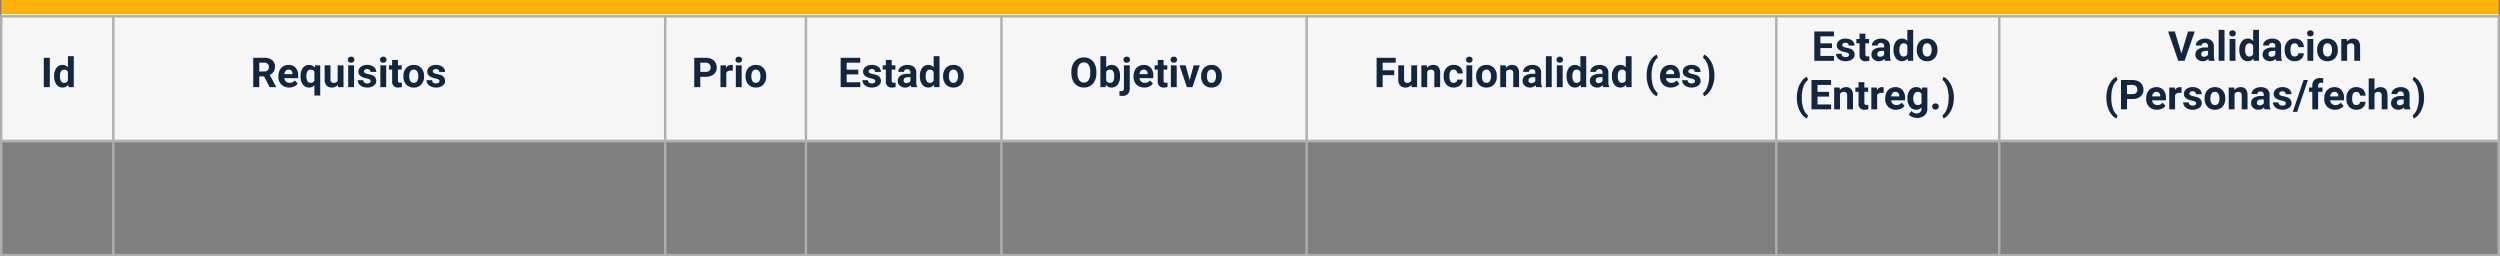 <svg xmlns="http://www.w3.org/2000/svg" width="1030" height="105.599" viewBox="0 0 1030 105.599">
  <rect x="0" y="0" width="1030" height="105.599" fill="#808080" stroke="none"/>
  <g id="Grupo_135025" data-name="Grupo 135025" transform="translate(-285 -2363)">
    <path id="Trazado_198225" data-name="Trazado 198225" d="M0,0H1028.87V51.952H0Z" transform="translate(285.564 2368.647)" fill="#f6f6f6"/>
    <g id="Trazado_198226" data-name="Trazado 198226" transform="translate(285 2369.213)" fill="none">
      <path d="M0,0H1030V99.386H0Z" stroke="none"/>
      <path d="M 1 1 L 1 98.386 L 1029 98.386 L 1029 1 L 1 1 M -0 -2.288818359375e-05 L 1030 -2.288818359375e-05 L 1030 99.386 L -0 99.386 L -0 -2.288818359375e-05 Z" stroke="none" fill="#afafaf"/>
    </g>
    <path id="Trazado_198227" data-name="Trazado 198227" d="M0,0H1030" transform="translate(285 2421.164)" fill="none" stroke="#afafaf" stroke-width="1"/>
    <path id="Trazado_198228" data-name="Trazado 198228" d="M0,0V99.386" transform="translate(1108.699 2369.213)" fill="none" stroke="#afafaf" stroke-width="1"/>
    <path id="Trazado_198229" data-name="Trazado 198229" d="M0,0V99.386" transform="translate(1016.842 2369.213)" fill="none" stroke="#afafaf" stroke-width="1"/>
    <path id="Trazado_198230" data-name="Trazado 198230" d="M0,0V99.386" transform="translate(823.341 2369.213)" fill="none" stroke="#afafaf" stroke-width="1"/>
    <path id="Trazado_198231" data-name="Trazado 198231" d="M0,0V99.386" transform="translate(697.603 2369.213)" fill="none" stroke="#afafaf" stroke-width="1"/>
    <path id="Trazado_198232" data-name="Trazado 198232" d="M0,0V99.386" transform="translate(617.039 2369.213)" fill="none" stroke="#afafaf" stroke-width="1"/>
    <path id="Trazado_198233" data-name="Trazado 198233" d="M0,0V99.386" transform="translate(559.064 2369.213)" fill="none" stroke="#afafaf" stroke-width="1"/>
    <path id="Trazado_198234" data-name="Trazado 198234" d="M0,0V99.386" transform="translate(331.682 2369.213)" fill="none" stroke="#afafaf" stroke-width="1"/>
    <path id="Trazado_198235" data-name="Trazado 198235" d="M3.727,0H1.237V-12.086h2.49ZM5.5-4.557A5.413,5.413,0,0,1,6.446-7.9,3.057,3.057,0,0,1,9.023-9.147a2.751,2.751,0,0,1,2.167.979V-12.75H13.6V0H11.43l-.116-.955A2.823,2.823,0,0,1,9.006.166,3.049,3.049,0,0,1,6.462-1.083,5.587,5.587,0,0,1,5.5-4.557Zm2.4.179a3.546,3.546,0,0,0,.44,1.937,1.433,1.433,0,0,0,1.278.673,1.605,1.605,0,0,0,1.569-.939v-3.55A1.582,1.582,0,0,0,9.637-7.2Q7.9-7.2,7.9-4.379Z" transform="translate(301.798 2398.894)" fill="#12263f"/>
    <path id="Trazado_198236" data-name="Trazado 198236" d="M-34.826-4.424H-36.81V0H-39.3V-12.086h4.491a5.076,5.076,0,0,1,3.3.955,3.3,3.3,0,0,1,1.162,2.7,3.718,3.718,0,0,1-.535,2.063A3.651,3.651,0,0,1-32.5-5.055l2.615,4.939V0H-32.56ZM-36.81-6.441H-34.8a2.057,2.057,0,0,0,1.453-.477,1.706,1.706,0,0,0,.515-1.316,1.826,1.826,0,0,0-.486-1.345,2.018,2.018,0,0,0-1.49-.49h-2ZM-24.475.166a4.409,4.409,0,0,1-3.217-1.212,4.308,4.308,0,0,1-1.241-3.229v-.232a5.426,5.426,0,0,1,.523-2.42,3.838,3.838,0,0,1,1.482-1.644,4.159,4.159,0,0,1,2.187-.577,3.727,3.727,0,0,1,2.9,1.162,4.722,4.722,0,0,1,1.058,3.3v.979H-26.5A2.229,2.229,0,0,0-25.8-2.3a2.12,2.12,0,0,0,1.482.531,2.589,2.589,0,0,0,2.167-1l1.179,1.32A3.6,3.6,0,0,1-22.433-.261,4.793,4.793,0,0,1-24.475.166Zm-.274-7.379a1.5,1.5,0,0,0-1.158.484,2.5,2.5,0,0,0-.569,1.384h3.337v-.192a1.786,1.786,0,0,0-.432-1.238A1.547,1.547,0,0,0-24.749-7.213Zm4.956,2.64a5.369,5.369,0,0,1,.942-3.345,3.08,3.08,0,0,1,2.586-1.229,2.758,2.758,0,0,1,2.3,1.1l.158-.938H-11.7V3.453h-2.407V-.772a2.765,2.765,0,0,1-2.175.938,3.057,3.057,0,0,1-2.557-1.245A5.632,5.632,0,0,1-19.793-4.574Zm2.4.17a3.522,3.522,0,0,0,.452,1.962,1.448,1.448,0,0,0,1.274.673,1.613,1.613,0,0,0,1.561-.881V-6.365a1.6,1.6,0,0,0-1.544-.848,1.466,1.466,0,0,0-1.287.673A3.889,3.889,0,0,0-17.394-4.4ZM-4.437-.913A3.008,3.008,0,0,1-6.894.166a2.837,2.837,0,0,1-2.2-.83A3.543,3.543,0,0,1-9.874-3.1V-8.981h2.4v5.809q0,1.4,1.278,1.4A1.732,1.732,0,0,0-4.52-2.616V-8.981h2.407V0H-4.37ZM2.229,0H-.178V-8.981H2.229ZM-.32-11.306a1.181,1.181,0,0,1,.361-.888,1.356,1.356,0,0,1,.984-.349A1.36,1.36,0,0,1,2-12.194a1.175,1.175,0,0,1,.365.888,1.178,1.178,0,0,1-.369.9,1.363,1.363,0,0,1-.975.349,1.363,1.363,0,0,1-.975-.349A1.178,1.178,0,0,1-.32-11.306ZM9.069-2.482a.773.773,0,0,0-.436-.693,4.95,4.95,0,0,0-1.4-.452Q4.03-4.3,4.03-6.35a2.468,2.468,0,0,1,.992-2,4,4,0,0,1,2.594-.8,4.307,4.307,0,0,1,2.735.805A2.538,2.538,0,0,1,11.376-6.25h-2.4A1.161,1.161,0,0,0,8.645-7.1a1.405,1.405,0,0,0-1.038-.336,1.436,1.436,0,0,0-.938.274.865.865,0,0,0-.332.7.739.739,0,0,0,.378.643A3.885,3.885,0,0,0,7.99-5.4,10.407,10.407,0,0,1,9.5-5a2.482,2.482,0,0,1,1.9,2.416A2.343,2.343,0,0,1,10.347-.594a4.548,4.548,0,0,1-2.723.76,4.75,4.75,0,0,1-2-.4,3.363,3.363,0,0,1-1.374-1.1,2.565,2.565,0,0,1-.5-1.515H6.022a1.252,1.252,0,0,0,.473.979,1.877,1.877,0,0,0,1.179.34A1.737,1.737,0,0,0,8.716-1.8.814.814,0,0,0,9.069-2.482ZM15.477,0H13.07V-8.981h2.407ZM12.928-11.306a1.181,1.181,0,0,1,.361-.888,1.356,1.356,0,0,1,.984-.349,1.36,1.36,0,0,1,.979.349,1.175,1.175,0,0,1,.365.888,1.178,1.178,0,0,1-.369.9,1.363,1.363,0,0,1-.975.349,1.363,1.363,0,0,1-.975-.349A1.178,1.178,0,0,1,12.928-11.306Zm7.4.116v2.208H21.86v1.76H20.324v4.482a1.07,1.07,0,0,0,.191.714.959.959,0,0,0,.73.216,3.826,3.826,0,0,0,.706-.058V-.05A4.939,4.939,0,0,1,20.5.166a2.29,2.29,0,0,1-2.573-2.548V-7.222H16.614v-1.76h1.312v-2.208Zm2.25,6.616a5.327,5.327,0,0,1,.515-2.382A3.768,3.768,0,0,1,24.57-8.575a4.323,4.323,0,0,1,2.245-.573,4.09,4.09,0,0,1,2.968,1.112,4.464,4.464,0,0,1,1.282,3.021l.017.614a4.694,4.694,0,0,1-1.154,3.316,4.011,4.011,0,0,1-3.1,1.249,4.031,4.031,0,0,1-3.1-1.245,4.777,4.777,0,0,1-1.158-3.387Zm2.4.17a3.357,3.357,0,0,0,.481,1.958,1.588,1.588,0,0,0,1.378.678,1.592,1.592,0,0,0,1.361-.669,3.674,3.674,0,0,0,.49-2.141,3.324,3.324,0,0,0-.49-1.945,1.592,1.592,0,0,0-1.378-.69,1.566,1.566,0,0,0-1.361.686A3.735,3.735,0,0,0,24.973-4.4ZM37.424-2.482a.773.773,0,0,0-.436-.693,4.95,4.95,0,0,0-1.4-.452q-3.2-.672-3.2-2.723a2.468,2.468,0,0,1,.992-2,4,4,0,0,1,2.594-.8,4.307,4.307,0,0,1,2.735.805A2.538,2.538,0,0,1,39.732-6.25h-2.4A1.161,1.161,0,0,0,37-7.1a1.405,1.405,0,0,0-1.038-.336,1.436,1.436,0,0,0-.938.274.865.865,0,0,0-.332.7.739.739,0,0,0,.378.643,3.885,3.885,0,0,0,1.274.423,10.407,10.407,0,0,1,1.511.4,2.482,2.482,0,0,1,1.9,2.416A2.343,2.343,0,0,1,38.7-.594a4.548,4.548,0,0,1-2.723.76,4.75,4.75,0,0,1-2-.4,3.363,3.363,0,0,1-1.374-1.1,2.565,2.565,0,0,1-.5-1.515h2.274a1.252,1.252,0,0,0,.473.979,1.877,1.877,0,0,0,1.179.34A1.737,1.737,0,0,0,37.071-1.8.814.814,0,0,0,37.424-2.482Z" transform="translate(428.632 2398.894)" fill="#12263f"/>
    <path id="Trazado_198237" data-name="Trazado 198237" d="M-12.073-4.258V0h-2.49V-12.086h4.715a5.455,5.455,0,0,1,2.395.5,3.67,3.67,0,0,1,1.59,1.415,3.946,3.946,0,0,1,.556,2.088,3.47,3.47,0,0,1-1.216,2.8A5.065,5.065,0,0,1-9.89-4.258Zm0-2.017h2.225A2.187,2.187,0,0,0-8.342-6.74a1.691,1.691,0,0,0,.519-1.328A1.994,1.994,0,0,0-8.346-9.5a1.953,1.953,0,0,0-1.444-.564h-2.283ZM1.291-6.732A6.517,6.517,0,0,0,.427-6.8a1.757,1.757,0,0,0-1.785.921V0h-2.4V-8.981H-1.49l.066,1.071a2.223,2.223,0,0,1,2-1.237,2.514,2.514,0,0,1,.747.108ZM4.976,0H2.569V-8.981H4.976ZM2.428-11.306a1.181,1.181,0,0,1,.361-.888,1.356,1.356,0,0,1,.984-.349,1.36,1.36,0,0,1,.979.349,1.175,1.175,0,0,1,.365.888,1.178,1.178,0,0,1-.369.9,1.363,1.363,0,0,1-.975.349,1.363,1.363,0,0,1-.975-.349A1.178,1.178,0,0,1,2.428-11.306Zm4.15,6.732a5.327,5.327,0,0,1,.515-2.382A3.768,3.768,0,0,1,8.575-8.575a4.323,4.323,0,0,1,2.245-.573,4.09,4.09,0,0,1,2.968,1.112A4.464,4.464,0,0,1,15.07-5.014l.017.614a4.694,4.694,0,0,1-1.154,3.316,4.011,4.011,0,0,1-3.1,1.249,4.031,4.031,0,0,1-3.1-1.245A4.777,4.777,0,0,1,6.578-4.466Zm2.4.17a3.357,3.357,0,0,0,.481,1.958,1.588,1.588,0,0,0,1.378.678A1.592,1.592,0,0,0,12.2-2.437a3.674,3.674,0,0,0,.49-2.141,3.324,3.324,0,0,0-.49-1.945,1.592,1.592,0,0,0-1.378-.69,1.566,1.566,0,0,0-1.361.686A3.735,3.735,0,0,0,8.977-4.4Z" transform="translate(585.592 2398.894)" fill="#12263f"/>
    <path id="Trazado_198238" data-name="Trazado 198238" d="M-17.826-5.238h-4.781V-2H-17V0h-8.1V-12.086h8.085v2.017h-5.595v2.88h4.781Zm7,2.756a.773.773,0,0,0-.436-.693,4.95,4.95,0,0,0-1.4-.452q-3.2-.672-3.2-2.723a2.468,2.468,0,0,1,.992-2,4,4,0,0,1,2.594-.8,4.307,4.307,0,0,1,2.735.805A2.538,2.538,0,0,1-8.521-6.25h-2.4a1.161,1.161,0,0,0-.332-.851,1.405,1.405,0,0,0-1.038-.336,1.436,1.436,0,0,0-.938.274.865.865,0,0,0-.332.7.739.739,0,0,0,.378.643,3.885,3.885,0,0,0,1.274.423A10.407,10.407,0,0,1-10.4-5,2.482,2.482,0,0,1-8.5-2.582,2.343,2.343,0,0,1-9.55-.594a4.548,4.548,0,0,1-2.723.76,4.75,4.75,0,0,1-2-.4,3.363,3.363,0,0,1-1.374-1.1,2.565,2.565,0,0,1-.5-1.515h2.274a1.252,1.252,0,0,0,.473.979,1.877,1.877,0,0,0,1.179.34A1.737,1.737,0,0,0-11.181-1.8.814.814,0,0,0-10.828-2.482Zm6.749-8.708v2.208h1.536v1.76H-4.08v4.482a1.07,1.07,0,0,0,.191.714.959.959,0,0,0,.73.216,3.826,3.826,0,0,0,.706-.058V-.05A4.939,4.939,0,0,1-3.906.166,2.29,2.29,0,0,1-6.479-2.382V-7.222H-7.79v-1.76h1.312v-2.208ZM4,0a2.664,2.664,0,0,1-.241-.805A2.9,2.9,0,0,1,1.49.166,3.189,3.189,0,0,1-.7-.6a2.456,2.456,0,0,1-.867-1.926A2.538,2.538,0,0,1-.506-4.715a5.222,5.222,0,0,1,3.059-.772h1.1V-6a1.48,1.48,0,0,0-.32-1,1.257,1.257,0,0,0-1.009-.374,1.429,1.429,0,0,0-.95.291.987.987,0,0,0-.344.8h-2.4A2.41,2.41,0,0,1-.884-7.728,3.182,3.182,0,0,1,.477-8.77a4.961,4.961,0,0,1,1.976-.378,3.92,3.92,0,0,1,2.635.834,2.918,2.918,0,0,1,.975,2.345v3.893A4.294,4.294,0,0,0,6.421-.141V0ZM2.013-1.668a2.066,2.066,0,0,0,.979-.237,1.554,1.554,0,0,0,.664-.635V-4.084h-.9q-1.8,0-1.917,1.245L.834-2.7a.96.96,0,0,0,.315.739A1.225,1.225,0,0,0,2.013-1.668Zm5.52-2.889A5.413,5.413,0,0,1,8.475-7.9a3.057,3.057,0,0,1,2.577-1.245,2.751,2.751,0,0,1,2.167.979V-12.75h2.407V0H13.46l-.116-.955A2.823,2.823,0,0,1,11.036.166,3.049,3.049,0,0,1,8.492-1.083,5.587,5.587,0,0,1,7.533-4.557Zm2.4.179a3.546,3.546,0,0,0,.44,1.937,1.433,1.433,0,0,0,1.278.673,1.605,1.605,0,0,0,1.569-.939v-3.55A1.582,1.582,0,0,0,11.667-7.2Q9.932-7.2,9.932-4.379Zm7.18-.2a5.327,5.327,0,0,1,.515-2.382,3.768,3.768,0,0,1,1.482-1.619,4.323,4.323,0,0,1,2.245-.573,4.09,4.09,0,0,1,2.968,1.112A4.464,4.464,0,0,1,25.6-5.014l.017.614a4.694,4.694,0,0,1-1.154,3.316A4.011,4.011,0,0,1,21.37.166a4.031,4.031,0,0,1-3.1-1.245,4.777,4.777,0,0,1-1.158-3.387Zm2.4.17a3.357,3.357,0,0,0,.481,1.958,1.588,1.588,0,0,0,1.378.678,1.592,1.592,0,0,0,1.361-.669,3.674,3.674,0,0,0,.49-2.141,3.324,3.324,0,0,0-.49-1.945,1.592,1.592,0,0,0-1.378-.69,1.566,1.566,0,0,0-1.361.686A3.735,3.735,0,0,0,19.511-4.4Z" transform="translate(656.449 2398.894)" fill="#12263f"/>
    <path id="Trazado_198239" data-name="Trazado 198239" d="M-20.615-5.769a7.3,7.3,0,0,1-.631,3.129A4.751,4.751,0,0,1-23.051-.564a4.994,4.994,0,0,1-2.694.73,5.028,5.028,0,0,1-2.681-.722,4.8,4.8,0,0,1-1.826-2.063A7.087,7.087,0,0,1-30.908-5.7v-.6a7.258,7.258,0,0,1,.643-3.142,4.79,4.79,0,0,1,1.818-2.083,5,5,0,0,1,2.685-.726,5,5,0,0,1,2.685.726,4.79,4.79,0,0,1,1.818,2.083,7.237,7.237,0,0,1,.643,3.134Zm-2.523-.548a5.086,5.086,0,0,0-.681-2.889,2.218,2.218,0,0,0-1.942-.988,2.219,2.219,0,0,0-1.934.975,5.028,5.028,0,0,0-.689,2.86v.589A5.15,5.15,0,0,0-27.7-2.9a2.212,2.212,0,0,0,1.959,1.021,2.192,2.192,0,0,0,1.926-.984,5.12,5.12,0,0,0,.681-2.868ZM-10.87-4.408a5.439,5.439,0,0,1-.921,3.366A3.052,3.052,0,0,1-14.365.166,2.8,2.8,0,0,1-16.7-.955L-16.8,0h-2.158V-12.75h2.4v4.574a2.732,2.732,0,0,1,2.183-.971A3.077,3.077,0,0,1-11.8-7.94a5.446,5.446,0,0,1,.934,3.4Zm-2.4-.174A3.573,3.573,0,0,0-13.7-6.57,1.46,1.46,0,0,0-14.987-7.2a1.582,1.582,0,0,0-1.577.938v3.544a1.6,1.6,0,0,0,1.594.946,1.481,1.481,0,0,0,1.527-1.146A5.909,5.909,0,0,0-13.269-4.582Zm6.417-4.4V.49A3.213,3.213,0,0,1-7.641,2.8a3,3,0,0,1-2.274.826A4.878,4.878,0,0,1-11.1,3.486v-1.9a4.5,4.5,0,0,0,.755.075Q-9.26,1.66-9.26.506V-8.981Zm-2.6-2.324a1.181,1.181,0,0,1,.361-.888,1.356,1.356,0,0,1,.984-.349,1.356,1.356,0,0,1,.984.349,1.181,1.181,0,0,1,.361.888,1.178,1.178,0,0,1-.369.9,1.363,1.363,0,0,1-.975.349,1.363,1.363,0,0,1-.975-.349A1.178,1.178,0,0,1-9.45-11.306ZM-.843.166A4.409,4.409,0,0,1-4.059-1.046,4.308,4.308,0,0,1-5.3-4.275v-.232a5.426,5.426,0,0,1,.523-2.42A3.838,3.838,0,0,1-3.3-8.571a4.159,4.159,0,0,1,2.187-.577,3.727,3.727,0,0,1,2.9,1.162,4.722,4.722,0,0,1,1.058,3.3v.979H-2.868a2.229,2.229,0,0,0,.7,1.411,2.12,2.12,0,0,0,1.482.531,2.589,2.589,0,0,0,2.167-1L2.66-1.453A3.6,3.6,0,0,1,1.2-.261,4.793,4.793,0,0,1-.843.166Zm-.274-7.379a1.5,1.5,0,0,0-1.158.484,2.5,2.5,0,0,0-.569,1.384H.494v-.192A1.786,1.786,0,0,0,.062-6.776,1.547,1.547,0,0,0-1.116-7.213Zm8.2-3.976v2.208H8.62v1.76H7.085v4.482a1.07,1.07,0,0,0,.191.714.959.959,0,0,0,.73.216,3.826,3.826,0,0,0,.706-.058V-.05A4.939,4.939,0,0,1,7.259.166,2.29,2.29,0,0,1,4.686-2.382V-7.222H3.374v-1.76H4.686v-2.208ZM12.489,0H10.081V-8.981h2.407ZM9.94-11.306a1.181,1.181,0,0,1,.361-.888,1.356,1.356,0,0,1,.984-.349,1.36,1.36,0,0,1,.979.349,1.175,1.175,0,0,1,.365.888,1.178,1.178,0,0,1-.369.9,1.363,1.363,0,0,1-.975.349,1.363,1.363,0,0,1-.975-.349A1.178,1.178,0,0,1,9.94-11.306ZM17.826-2.93l1.668-6.051H22L18.971,0H16.68l-3.03-8.981h2.507Zm4.731-1.644a5.327,5.327,0,0,1,.515-2.382,3.768,3.768,0,0,1,1.482-1.619A4.323,4.323,0,0,1,26.8-9.147a4.09,4.09,0,0,1,2.968,1.112,4.464,4.464,0,0,1,1.282,3.021l.017.614a4.694,4.694,0,0,1-1.154,3.316,4.011,4.011,0,0,1-3.1,1.249,4.031,4.031,0,0,1-3.1-1.245,4.777,4.777,0,0,1-1.158-3.387Zm2.4.17a3.357,3.357,0,0,0,.481,1.958,1.588,1.588,0,0,0,1.378.678,1.592,1.592,0,0,0,1.361-.669,3.674,3.674,0,0,0,.49-2.141,3.324,3.324,0,0,0-.49-1.945,1.592,1.592,0,0,0-1.378-.69,1.566,1.566,0,0,0-1.361.686A3.735,3.735,0,0,0,24.956-4.4Z" transform="translate(757.317 2398.894)" fill="#12263f"/>
    <path id="Trazado_198240" data-name="Trazado 198240" d="M-62.248-4.939h-4.781V0h-2.49V-12.086h7.869v2.017h-5.379v3.121h4.781Zm7.081,4.026A3.008,3.008,0,0,1-57.624.166a2.837,2.837,0,0,1-2.2-.83A3.543,3.543,0,0,1-60.6-3.1V-8.981h2.4v5.809q0,1.4,1.278,1.4a1.732,1.732,0,0,0,1.677-.848V-8.981h2.407V0H-55.1Zm6.342-8.068.075,1.038a3.136,3.136,0,0,1,2.582-1.2,2.606,2.606,0,0,1,2.125.838A3.912,3.912,0,0,1-43.33-5.8V0h-2.4V-5.744a1.556,1.556,0,0,0-.332-1.108,1.486,1.486,0,0,0-1.1-.344,1.65,1.65,0,0,0-1.519.863V0h-2.4V-8.981Zm11.048,7.213A1.573,1.573,0,0,0-36.7-2.133a1.28,1.28,0,0,0,.432-.971h2.25a3.077,3.077,0,0,1-.5,1.673A3.286,3.286,0,0,1-35.855-.253a4.2,4.2,0,0,1-1.88.419,3.9,3.9,0,0,1-3.038-1.224,4.845,4.845,0,0,1-1.112-3.383V-4.6a4.79,4.79,0,0,1,1.1-3.312,3.854,3.854,0,0,1,3.03-1.237,3.778,3.778,0,0,1,2.7.959,3.4,3.4,0,0,1,1.033,2.552h-2.25A1.648,1.648,0,0,0-36.7-6.775a1.439,1.439,0,0,0-1.1-.438,1.445,1.445,0,0,0-1.266.611,3.541,3.541,0,0,0-.427,1.983v.249a3.586,3.586,0,0,0,.423,2A1.463,1.463,0,0,0-37.777-1.768ZM-30.115,0h-2.407V-8.981h2.407Zm-2.548-11.306a1.181,1.181,0,0,1,.361-.888,1.356,1.356,0,0,1,.984-.349,1.36,1.36,0,0,1,.979.349,1.175,1.175,0,0,1,.365.888,1.178,1.178,0,0,1-.369.9,1.363,1.363,0,0,1-.975.349,1.363,1.363,0,0,1-.975-.349A1.178,1.178,0,0,1-32.664-11.306Zm4.15,6.732A5.327,5.327,0,0,1-28-6.956a3.768,3.768,0,0,1,1.482-1.619,4.323,4.323,0,0,1,2.245-.573A4.09,4.09,0,0,1-21.3-8.035a4.464,4.464,0,0,1,1.282,3.021L-20-4.4a4.694,4.694,0,0,1-1.154,3.316,4.011,4.011,0,0,1-3.1,1.249,4.031,4.031,0,0,1-3.1-1.245,4.777,4.777,0,0,1-1.158-3.387Zm2.4.17a3.357,3.357,0,0,0,.481,1.958,1.588,1.588,0,0,0,1.378.678,1.592,1.592,0,0,0,1.361-.669,3.674,3.674,0,0,0,.49-2.141,3.324,3.324,0,0,0-.49-1.945,1.592,1.592,0,0,0-1.378-.69,1.566,1.566,0,0,0-1.361.686A3.735,3.735,0,0,0-26.114-4.4Zm9.795-4.578.075,1.038a3.136,3.136,0,0,1,2.582-1.2,2.606,2.606,0,0,1,2.125.838A3.912,3.912,0,0,1-10.824-5.8V0h-2.4V-5.744a1.556,1.556,0,0,0-.332-1.108,1.486,1.486,0,0,0-1.1-.344,1.65,1.65,0,0,0-1.519.863V0h-2.4V-8.981ZM-3.8,0a2.664,2.664,0,0,1-.241-.805A2.9,2.9,0,0,1-6.309.166,3.189,3.189,0,0,1-8.5-.6a2.456,2.456,0,0,1-.867-1.926A2.538,2.538,0,0,1-8.3-4.715a5.222,5.222,0,0,1,3.059-.772h1.1V-6a1.48,1.48,0,0,0-.32-1A1.257,1.257,0,0,0-5.47-7.371a1.429,1.429,0,0,0-.95.291.987.987,0,0,0-.344.8h-2.4a2.41,2.41,0,0,1,.481-1.444A3.182,3.182,0,0,1-7.321-8.77a4.961,4.961,0,0,1,1.976-.378,3.92,3.92,0,0,1,2.635.834,2.918,2.918,0,0,1,.975,2.345v3.893A4.294,4.294,0,0,0-1.378-.141V0ZM-5.786-1.668a2.066,2.066,0,0,0,.979-.237,1.554,1.554,0,0,0,.664-.635V-4.084h-.9q-1.8,0-1.917,1.245l-.008.141a.96.96,0,0,0,.315.739A1.225,1.225,0,0,0-5.786-1.668ZM2.64,0H.232V-12.75H2.64ZM7.147,0H4.74V-8.981H7.147ZM4.6-11.306a1.181,1.181,0,0,1,.361-.888,1.356,1.356,0,0,1,.984-.349,1.36,1.36,0,0,1,.979.349,1.175,1.175,0,0,1,.365.888,1.178,1.178,0,0,1-.369.9,1.363,1.363,0,0,1-.975.349,1.363,1.363,0,0,1-.975-.349A1.178,1.178,0,0,1,4.6-11.306Zm4.15,6.749A5.413,5.413,0,0,1,9.691-7.9a3.057,3.057,0,0,1,2.577-1.245,2.751,2.751,0,0,1,2.167.979V-12.75h2.407V0H14.676L14.56-.955A2.823,2.823,0,0,1,12.252.166,3.049,3.049,0,0,1,9.708-1.083,5.587,5.587,0,0,1,8.749-4.557Zm2.4.179a3.546,3.546,0,0,0,.44,1.937,1.433,1.433,0,0,0,1.278.673,1.605,1.605,0,0,0,1.569-.939v-3.55A1.582,1.582,0,0,0,12.883-7.2Q11.148-7.2,11.148-4.379ZM23.906,0a2.664,2.664,0,0,1-.241-.805A2.9,2.9,0,0,1,21.4.166,3.189,3.189,0,0,1,19.212-.6a2.456,2.456,0,0,1-.867-1.926A2.538,2.538,0,0,1,19.4-4.715a5.222,5.222,0,0,1,3.059-.772h1.1V-6a1.48,1.48,0,0,0-.32-1,1.257,1.257,0,0,0-1.009-.374,1.429,1.429,0,0,0-.95.291.987.987,0,0,0-.344.8h-2.4a2.41,2.41,0,0,1,.481-1.444A3.182,3.182,0,0,1,20.387-8.77a4.961,4.961,0,0,1,1.976-.378A3.92,3.92,0,0,1,25-8.313a2.918,2.918,0,0,1,.975,2.345v3.893A4.294,4.294,0,0,0,26.33-.141V0ZM21.922-1.668a2.066,2.066,0,0,0,.979-.237,1.554,1.554,0,0,0,.664-.635V-4.084h-.9q-1.8,0-1.917,1.245l-.008.141a.96.96,0,0,0,.315.739A1.225,1.225,0,0,0,21.922-1.668Zm5.52-2.889A5.413,5.413,0,0,1,28.385-7.9a3.057,3.057,0,0,1,2.577-1.245,2.751,2.751,0,0,1,2.167.979V-12.75h2.407V0H33.369l-.116-.955A2.823,2.823,0,0,1,30.945.166,3.049,3.049,0,0,1,28.4-1.083,5.587,5.587,0,0,1,27.442-4.557Zm2.4.179a3.546,3.546,0,0,0,.44,1.937,1.433,1.433,0,0,0,1.278.673,1.605,1.605,0,0,0,1.569-.939v-3.55A1.582,1.582,0,0,0,31.576-7.2Q29.841-7.2,29.841-4.379Zm11.9-.536a12.739,12.739,0,0,1,.506-3.619,9.551,9.551,0,0,1,1.494-3.042,5.579,5.579,0,0,1,2.142-1.839l.465,1.295a5.778,5.778,0,0,0-1.893,2.772,12.837,12.837,0,0,0-.681,4.383v.257a13.082,13.082,0,0,0,.672,4.4,5.89,5.89,0,0,0,1.9,2.814l-.465,1.27a5.581,5.581,0,0,1-2.1-1.789,9.391,9.391,0,0,1-1.49-2.959,12.663,12.663,0,0,1-.548-3.5ZM51.73.166a4.409,4.409,0,0,1-3.217-1.212,4.308,4.308,0,0,1-1.241-3.229v-.232a5.426,5.426,0,0,1,.523-2.42,3.838,3.838,0,0,1,1.482-1.644,4.159,4.159,0,0,1,2.187-.577,3.727,3.727,0,0,1,2.9,1.162,4.722,4.722,0,0,1,1.058,3.3v.979H49.705a2.229,2.229,0,0,0,.7,1.411,2.12,2.12,0,0,0,1.482.531,2.589,2.589,0,0,0,2.167-1l1.179,1.32A3.6,3.6,0,0,1,53.772-.261,4.793,4.793,0,0,1,51.73.166Zm-.274-7.379A1.5,1.5,0,0,0,50.3-6.73a2.5,2.5,0,0,0-.569,1.384h3.337v-.192a1.786,1.786,0,0,0-.432-1.238A1.547,1.547,0,0,0,51.457-7.213ZM61.65-2.482a.773.773,0,0,0-.436-.693,4.95,4.95,0,0,0-1.4-.452q-3.2-.672-3.2-2.723a2.468,2.468,0,0,1,.992-2,4,4,0,0,1,2.594-.8,4.307,4.307,0,0,1,2.735.805A2.538,2.538,0,0,1,63.958-6.25h-2.4a1.161,1.161,0,0,0-.332-.851,1.405,1.405,0,0,0-1.038-.336,1.436,1.436,0,0,0-.938.274.865.865,0,0,0-.332.7.739.739,0,0,0,.378.643,3.885,3.885,0,0,0,1.274.423,10.407,10.407,0,0,1,1.511.4,2.482,2.482,0,0,1,1.9,2.416A2.343,2.343,0,0,1,62.928-.594a4.548,4.548,0,0,1-2.723.76,4.75,4.75,0,0,1-2-.4,3.363,3.363,0,0,1-1.374-1.1,2.565,2.565,0,0,1-.5-1.515H58.6a1.252,1.252,0,0,0,.473.979,1.877,1.877,0,0,0,1.179.34A1.737,1.737,0,0,0,61.3-1.8.814.814,0,0,0,61.65-2.482Zm8.01-2.241a12.088,12.088,0,0,1-.54,3.611,9.8,9.8,0,0,1-1.552,3.063A5.593,5.593,0,0,1,65.4,3.777l-.465-1.27A5.837,5.837,0,0,0,66.8-.232,12.685,12.685,0,0,0,67.5-4.491v-.44a12.971,12.971,0,0,0-.677-4.375,6.084,6.084,0,0,0-1.888-2.839l.465-1.27a5.594,5.594,0,0,1,2.129,1.776,9.675,9.675,0,0,1,1.552,3A12,12,0,0,1,69.66-5.1Z" transform="translate(921.68 2398.894)" fill="#12263f"/>
    <path id="Trazado_198241" data-name="Trazado 198241" d="M-17.826-5.238h-4.781V-2H-17V0h-8.1V-12.086h8.085v2.017h-5.595v2.88h4.781Zm7,2.756a.773.773,0,0,0-.436-.693,4.95,4.95,0,0,0-1.4-.452q-3.2-.672-3.2-2.723a2.468,2.468,0,0,1,.992-2,4,4,0,0,1,2.594-.8,4.307,4.307,0,0,1,2.735.805A2.538,2.538,0,0,1-8.521-6.25h-2.4a1.161,1.161,0,0,0-.332-.851,1.405,1.405,0,0,0-1.038-.336,1.436,1.436,0,0,0-.938.274.865.865,0,0,0-.332.7.739.739,0,0,0,.378.643,3.885,3.885,0,0,0,1.274.423A10.407,10.407,0,0,1-10.4-5,2.482,2.482,0,0,1-8.5-2.582,2.343,2.343,0,0,1-9.55-.594a4.548,4.548,0,0,1-2.723.76,4.75,4.75,0,0,1-2-.4,3.363,3.363,0,0,1-1.374-1.1,2.565,2.565,0,0,1-.5-1.515h2.274a1.252,1.252,0,0,0,.473.979,1.877,1.877,0,0,0,1.179.34A1.737,1.737,0,0,0-11.181-1.8.814.814,0,0,0-10.828-2.482Zm6.749-8.708v2.208h1.536v1.76H-4.08v4.482a1.07,1.07,0,0,0,.191.714.959.959,0,0,0,.73.216,3.826,3.826,0,0,0,.706-.058V-.05A4.939,4.939,0,0,1-3.906.166,2.29,2.29,0,0,1-6.479-2.382V-7.222H-7.79v-1.76h1.312v-2.208ZM4,0a2.664,2.664,0,0,1-.241-.805A2.9,2.9,0,0,1,1.49.166,3.189,3.189,0,0,1-.7-.6a2.456,2.456,0,0,1-.867-1.926A2.538,2.538,0,0,1-.506-4.715a5.222,5.222,0,0,1,3.059-.772h1.1V-6a1.48,1.48,0,0,0-.32-1,1.257,1.257,0,0,0-1.009-.374,1.429,1.429,0,0,0-.95.291.987.987,0,0,0-.344.8h-2.4A2.41,2.41,0,0,1-.884-7.728,3.182,3.182,0,0,1,.477-8.77a4.961,4.961,0,0,1,1.976-.378,3.92,3.92,0,0,1,2.635.834,2.918,2.918,0,0,1,.975,2.345v3.893A4.294,4.294,0,0,0,6.421-.141V0ZM2.013-1.668a2.066,2.066,0,0,0,.979-.237,1.554,1.554,0,0,0,.664-.635V-4.084h-.9q-1.8,0-1.917,1.245L.834-2.7a.96.96,0,0,0,.315.739A1.225,1.225,0,0,0,2.013-1.668Zm5.52-2.889A5.413,5.413,0,0,1,8.475-7.9a3.057,3.057,0,0,1,2.577-1.245,2.751,2.751,0,0,1,2.167.979V-12.75h2.407V0H13.46l-.116-.955A2.823,2.823,0,0,1,11.036.166,3.049,3.049,0,0,1,8.492-1.083,5.587,5.587,0,0,1,7.533-4.557Zm2.4.179a3.546,3.546,0,0,0,.44,1.937,1.433,1.433,0,0,0,1.278.673,1.605,1.605,0,0,0,1.569-.939v-3.55A1.582,1.582,0,0,0,11.667-7.2Q9.932-7.2,9.932-4.379Zm7.18-.2a5.327,5.327,0,0,1,.515-2.382,3.768,3.768,0,0,1,1.482-1.619,4.323,4.323,0,0,1,2.245-.573,4.09,4.09,0,0,1,2.968,1.112A4.464,4.464,0,0,1,25.6-5.014l.017.614a4.694,4.694,0,0,1-1.154,3.316A4.011,4.011,0,0,1,21.37.166a4.031,4.031,0,0,1-3.1-1.245,4.777,4.777,0,0,1-1.158-3.387Zm2.4.17a3.357,3.357,0,0,0,.481,1.958,1.588,1.588,0,0,0,1.378.678,1.592,1.592,0,0,0,1.361-.669,3.674,3.674,0,0,0,.49-2.141,3.324,3.324,0,0,0-.49-1.945,1.592,1.592,0,0,0-1.378-.69,1.566,1.566,0,0,0-1.361.686A3.735,3.735,0,0,0,19.511-4.4ZM-32.3,15.086a12.739,12.739,0,0,1,.506-3.619A9.551,9.551,0,0,1-30.3,8.425,5.579,5.579,0,0,1-28.16,6.586l.465,1.295a5.778,5.778,0,0,0-1.893,2.772,12.837,12.837,0,0,0-.681,4.383v.257a13.082,13.082,0,0,0,.672,4.4,5.89,5.89,0,0,0,1.9,2.814l-.465,1.27a5.581,5.581,0,0,1-2.1-1.789,9.391,9.391,0,0,1-1.49-2.959,12.663,12.663,0,0,1-.548-3.5Zm13.29-.324h-4.781V18h5.611v2h-8.1V7.914H-18.2V9.931h-5.595v2.88h4.781Zm4.341-3.744.075,1.038a3.136,3.136,0,0,1,2.582-1.2,2.606,2.606,0,0,1,2.125.838A3.912,3.912,0,0,1-9.177,14.2V20h-2.4V14.256a1.556,1.556,0,0,0-.332-1.108,1.486,1.486,0,0,0-1.1-.344,1.65,1.65,0,0,0-1.519.863V20h-2.4V11.019ZM-4.487,8.811v2.208h1.536v1.76H-4.487v4.482a1.07,1.07,0,0,0,.191.714.959.959,0,0,0,.73.216,3.826,3.826,0,0,0,.706-.058V19.95a4.938,4.938,0,0,1-1.453.216,2.29,2.29,0,0,1-2.573-2.548V12.778H-8.2v-1.76h1.312V8.811Zm7.919,4.458a6.517,6.517,0,0,0-.863-.066,1.757,1.757,0,0,0-1.785.921V20h-2.4V11.019H.652l.066,1.071a2.223,2.223,0,0,1,2-1.237,2.514,2.514,0,0,1,.747.108Zm5.13,6.9a4.409,4.409,0,0,1-3.217-1.212A4.308,4.308,0,0,1,4.1,15.725v-.232a5.426,5.426,0,0,1,.523-2.42,3.838,3.838,0,0,1,1.482-1.644A4.159,4.159,0,0,1,8.3,10.853a3.727,3.727,0,0,1,2.9,1.162,4.722,4.722,0,0,1,1.058,3.3v.979H6.537a2.229,2.229,0,0,0,.7,1.411,2.12,2.12,0,0,0,1.482.531,2.589,2.589,0,0,0,2.167-1l1.179,1.32A3.6,3.6,0,0,1,10.6,19.739,4.793,4.793,0,0,1,8.562,20.166Zm-.274-7.379a1.5,1.5,0,0,0-1.158.484,2.5,2.5,0,0,0-.569,1.384H9.9v-.192a1.786,1.786,0,0,0-.432-1.238A1.547,1.547,0,0,0,8.288,12.787Zm4.98,2.656a5.264,5.264,0,0,1,.984-3.329A3.187,3.187,0,0,1,16.9,10.853a2.8,2.8,0,0,1,2.3,1.013l.1-.847h2.175V19.7a3.839,3.839,0,0,1-.535,2.05,3.439,3.439,0,0,1-1.507,1.328,5.3,5.3,0,0,1-2.274.457,4.925,4.925,0,0,1-1.926-.394,3.418,3.418,0,0,1-1.419-1.017l1.063-1.461a2.81,2.81,0,0,0,2.175,1,2.057,2.057,0,0,0,1.486-.51,1.915,1.915,0,0,0,.531-1.448v-.481a2.775,2.775,0,0,1-2.183.938A3.179,3.179,0,0,1,14.269,18.9a5.262,5.262,0,0,1-1-3.358Zm2.4.179a3.278,3.278,0,0,0,.49,1.916,1.558,1.558,0,0,0,1.345.694,1.666,1.666,0,0,0,1.569-.823V13.626a1.662,1.662,0,0,0-1.552-.823,1.568,1.568,0,0,0-1.357.707A3.694,3.694,0,0,0,15.668,15.621Zm7.778,3.2a1.208,1.208,0,0,1,.386-.93,1.5,1.5,0,0,1,1.942,0,1.208,1.208,0,0,1,.386.93,1.191,1.191,0,0,1-.382.917,1.525,1.525,0,0,1-1.951,0A1.191,1.191,0,0,1,23.446,18.821Zm8.948-3.544a12.088,12.088,0,0,1-.54,3.611A9.8,9.8,0,0,1,30.3,21.951a5.592,5.592,0,0,1-2.167,1.826l-.465-1.27a5.837,5.837,0,0,0,1.859-2.739,12.685,12.685,0,0,0,.706-4.258v-.44a12.971,12.971,0,0,0-.677-4.375,6.084,6.084,0,0,0-1.888-2.839l.465-1.27a5.594,5.594,0,0,1,2.129,1.776,9.675,9.675,0,0,1,1.552,3,12,12,0,0,1,.577,3.544Z" transform="translate(1057.605 2388.051)" fill="#12263f"/>
    <path id="Trazado_198242" data-name="Trazado 198242" d="M-34.486-3l2.739-9.089h2.772L-33.182,0h-2.6l-4.192-12.086h2.764Zm11.314,3a2.664,2.664,0,0,1-.241-.805,2.9,2.9,0,0,1-2.266.971A3.189,3.189,0,0,1-27.866-.6a2.456,2.456,0,0,1-.867-1.926,2.538,2.538,0,0,1,1.058-2.191,5.222,5.222,0,0,1,3.059-.772h1.1V-6a1.48,1.48,0,0,0-.32-1,1.257,1.257,0,0,0-1.009-.374,1.429,1.429,0,0,0-.95.291.987.987,0,0,0-.344.8h-2.4a2.41,2.41,0,0,1,.481-1.444A3.182,3.182,0,0,1-26.691-8.77a4.961,4.961,0,0,1,1.976-.378,3.92,3.92,0,0,1,2.635.834A2.918,2.918,0,0,1-21.1-5.968v3.893a4.294,4.294,0,0,0,.357,1.934V0Zm-1.984-1.668a2.066,2.066,0,0,0,.979-.237,1.554,1.554,0,0,0,.664-.635V-4.084h-.9q-1.8,0-1.917,1.245l-.008.141a.96.96,0,0,0,.315.739A1.225,1.225,0,0,0-25.156-1.668ZM-16.73,0h-2.407V-12.75h2.407Zm4.507,0H-14.63V-8.981h2.407Zm-2.548-11.306a1.181,1.181,0,0,1,.361-.888,1.356,1.356,0,0,1,.984-.349,1.36,1.36,0,0,1,.979.349,1.175,1.175,0,0,1,.365.888,1.178,1.178,0,0,1-.369.9,1.363,1.363,0,0,1-.975.349,1.363,1.363,0,0,1-.975-.349A1.178,1.178,0,0,1-14.771-11.306Zm4.15,6.749A5.413,5.413,0,0,1-9.679-7.9,3.057,3.057,0,0,1-7.1-9.147a2.751,2.751,0,0,1,2.167.979V-12.75h2.407V0H-4.694L-4.81-.955A2.823,2.823,0,0,1-7.118.166,3.049,3.049,0,0,1-9.662-1.083,5.587,5.587,0,0,1-10.621-4.557Zm2.4.179a3.546,3.546,0,0,0,.44,1.937A1.433,1.433,0,0,0-6.5-1.768a1.605,1.605,0,0,0,1.569-.939v-3.55A1.582,1.582,0,0,0-6.487-7.2Q-8.222-7.2-8.222-4.379ZM4.536,0A2.664,2.664,0,0,1,4.3-.805,2.9,2.9,0,0,1,2.03.166,3.189,3.189,0,0,1-.158-.6a2.456,2.456,0,0,1-.867-1.926A2.538,2.538,0,0,1,.033-4.715a5.222,5.222,0,0,1,3.059-.772H4.2V-6a1.48,1.48,0,0,0-.32-1,1.257,1.257,0,0,0-1.009-.374,1.429,1.429,0,0,0-.95.291.987.987,0,0,0-.344.8h-2.4A2.41,2.41,0,0,1-.344-7.728,3.182,3.182,0,0,1,1.017-8.77a4.961,4.961,0,0,1,1.976-.378,3.92,3.92,0,0,1,2.635.834A2.918,2.918,0,0,1,6.6-5.968v3.893A4.294,4.294,0,0,0,6.96-.141V0ZM2.552-1.668a2.066,2.066,0,0,0,.979-.237A1.554,1.554,0,0,0,4.2-2.54V-4.084H3.3q-1.8,0-1.917,1.245L1.374-2.7a.96.96,0,0,0,.315.739A1.225,1.225,0,0,0,2.552-1.668Zm9.629-.1a1.573,1.573,0,0,0,1.079-.365,1.28,1.28,0,0,0,.432-.971h2.25a3.077,3.077,0,0,1-.5,1.673A3.286,3.286,0,0,1,14.1-.253a4.2,4.2,0,0,1-1.88.419A3.9,3.9,0,0,1,9.185-1.058,4.845,4.845,0,0,1,8.073-4.441V-4.6a4.79,4.79,0,0,1,1.1-3.312,3.854,3.854,0,0,1,3.03-1.237,3.778,3.778,0,0,1,2.7.959,3.4,3.4,0,0,1,1.033,2.552h-2.25a1.648,1.648,0,0,0-.432-1.139,1.439,1.439,0,0,0-1.1-.438A1.445,1.445,0,0,0,10.9-6.6a3.541,3.541,0,0,0-.427,1.983v.249a3.586,3.586,0,0,0,.423,2A1.463,1.463,0,0,0,12.181-1.768ZM19.843,0H17.436V-8.981h2.407ZM17.295-11.306a1.181,1.181,0,0,1,.361-.888,1.356,1.356,0,0,1,.984-.349,1.36,1.36,0,0,1,.979.349,1.175,1.175,0,0,1,.365.888,1.178,1.178,0,0,1-.369.9,1.363,1.363,0,0,1-.975.349,1.363,1.363,0,0,1-.975-.349A1.178,1.178,0,0,1,17.295-11.306Zm4.15,6.732a5.327,5.327,0,0,1,.515-2.382,3.768,3.768,0,0,1,1.482-1.619,4.323,4.323,0,0,1,2.245-.573,4.09,4.09,0,0,1,2.968,1.112,4.464,4.464,0,0,1,1.282,3.021l.017.614A4.694,4.694,0,0,1,28.8-1.083,4.011,4.011,0,0,1,25.7.166a4.031,4.031,0,0,1-3.1-1.245,4.777,4.777,0,0,1-1.158-3.387Zm2.4.17a3.357,3.357,0,0,0,.481,1.958,1.588,1.588,0,0,0,1.378.678,1.592,1.592,0,0,0,1.361-.669,3.674,3.674,0,0,0,.49-2.141,3.324,3.324,0,0,0-.49-1.945,1.592,1.592,0,0,0-1.378-.69,1.566,1.566,0,0,0-1.361.686A3.735,3.735,0,0,0,23.844-4.4Zm9.795-4.578.075,1.038a3.136,3.136,0,0,1,2.582-1.2,2.606,2.606,0,0,1,2.125.838A3.912,3.912,0,0,1,39.134-5.8V0h-2.4V-5.744A1.556,1.556,0,0,0,36.4-6.852,1.486,1.486,0,0,0,35.3-7.2a1.65,1.65,0,0,0-1.519.863V0h-2.4V-8.981ZM-65.4,15.086a12.739,12.739,0,0,1,.506-3.619A9.551,9.551,0,0,1-63.4,8.425,5.579,5.579,0,0,1-61.26,6.586l.465,1.295a5.778,5.778,0,0,0-1.893,2.772,12.837,12.837,0,0,0-.681,4.383v.257a13.082,13.082,0,0,0,.672,4.4,5.89,5.89,0,0,0,1.9,2.814l-.465,1.27a5.581,5.581,0,0,1-2.1-1.789,9.391,9.391,0,0,1-1.49-2.959,12.663,12.663,0,0,1-.548-3.5Zm8.508.656V20h-2.49V7.914h4.715a5.455,5.455,0,0,1,2.395.5,3.67,3.67,0,0,1,1.59,1.415,3.946,3.946,0,0,1,.556,2.088,3.47,3.47,0,0,1-1.216,2.8,5.065,5.065,0,0,1-3.366,1.025Zm0-2.017h2.225a2.187,2.187,0,0,0,1.507-.465,1.691,1.691,0,0,0,.519-1.328,1.994,1.994,0,0,0-.523-1.436,1.953,1.953,0,0,0-1.444-.564h-2.283Zm12.343,6.441a4.409,4.409,0,0,1-3.217-1.212,4.308,4.308,0,0,1-1.241-3.229v-.232a5.426,5.426,0,0,1,.523-2.42A3.838,3.838,0,0,1-47,11.429a4.159,4.159,0,0,1,2.187-.577,3.727,3.727,0,0,1,2.9,1.162,4.722,4.722,0,0,1,1.058,3.3v.979h-5.719a2.229,2.229,0,0,0,.7,1.411,2.12,2.12,0,0,0,1.482.531,2.589,2.589,0,0,0,2.167-1l1.179,1.32a3.6,3.6,0,0,1-1.461,1.191A4.793,4.793,0,0,1-44.55,20.166Zm-.274-7.379a1.5,1.5,0,0,0-1.158.484,2.5,2.5,0,0,0-.569,1.384h3.337v-.192a1.786,1.786,0,0,0-.432-1.238A1.547,1.547,0,0,0-44.824,12.787Zm10.376.481a6.517,6.517,0,0,0-.863-.066,1.757,1.757,0,0,0-1.785.921V20h-2.4V11.019h2.266l.066,1.071a2.223,2.223,0,0,1,2-1.237,2.514,2.514,0,0,1,.747.108Zm6.018,4.25a.773.773,0,0,0-.436-.693,4.95,4.95,0,0,0-1.4-.452q-3.2-.672-3.2-2.723a2.468,2.468,0,0,1,.992-2,4,4,0,0,1,2.594-.8,4.307,4.307,0,0,1,2.735.805,2.538,2.538,0,0,1,1.025,2.092h-2.4a1.161,1.161,0,0,0-.332-.851,1.405,1.405,0,0,0-1.038-.336,1.436,1.436,0,0,0-.938.274.865.865,0,0,0-.332.7.739.739,0,0,0,.378.643,3.885,3.885,0,0,0,1.274.423A10.407,10.407,0,0,1-28,15a2.482,2.482,0,0,1,1.9,2.416,2.343,2.343,0,0,1-1.054,1.988,4.548,4.548,0,0,1-2.723.76,4.75,4.75,0,0,1-2-.4,3.363,3.363,0,0,1-1.374-1.1,2.565,2.565,0,0,1-.5-1.515h2.274a1.252,1.252,0,0,0,.473.979,1.877,1.877,0,0,0,1.179.34,1.737,1.737,0,0,0,1.042-.261A.814.814,0,0,0-28.43,17.518Zm3.5-2.092a5.327,5.327,0,0,1,.515-2.382,3.768,3.768,0,0,1,1.482-1.619,4.323,4.323,0,0,1,2.245-.573,4.09,4.09,0,0,1,2.968,1.112,4.464,4.464,0,0,1,1.282,3.021l.017.614a4.694,4.694,0,0,1-1.154,3.316,4.011,4.011,0,0,1-3.1,1.249,4.031,4.031,0,0,1-3.1-1.245,4.777,4.777,0,0,1-1.158-3.387Zm2.4.17a3.357,3.357,0,0,0,.481,1.958,1.588,1.588,0,0,0,1.378.678,1.592,1.592,0,0,0,1.361-.669,3.674,3.674,0,0,0,.49-2.141,3.324,3.324,0,0,0-.49-1.945,1.592,1.592,0,0,0-1.378-.69,1.566,1.566,0,0,0-1.361.686A3.735,3.735,0,0,0-22.528,15.6Zm9.795-4.578.075,1.038a3.136,3.136,0,0,1,2.582-1.2,2.606,2.606,0,0,1,2.125.838A3.912,3.912,0,0,1-7.238,14.2V20h-2.4V14.256a1.556,1.556,0,0,0-.332-1.108,1.486,1.486,0,0,0-1.1-.344,1.65,1.65,0,0,0-1.519.863V20h-2.4V11.019ZM-.216,20a2.664,2.664,0,0,1-.241-.805,2.9,2.9,0,0,1-2.266.971A3.189,3.189,0,0,1-4.91,19.4a2.456,2.456,0,0,1-.867-1.926,2.538,2.538,0,0,1,1.058-2.191,5.222,5.222,0,0,1,3.059-.772h1.1V14a1.48,1.48,0,0,0-.32-1,1.257,1.257,0,0,0-1.009-.374,1.429,1.429,0,0,0-.95.291.987.987,0,0,0-.344.8h-2.4A2.41,2.41,0,0,1-5.1,12.272,3.182,3.182,0,0,1-3.735,11.23a4.961,4.961,0,0,1,1.976-.378,3.92,3.92,0,0,1,2.635.834,2.918,2.918,0,0,1,.975,2.345v3.893a4.294,4.294,0,0,0,.357,1.934V20ZM-2.2,18.332a2.066,2.066,0,0,0,.979-.237,1.554,1.554,0,0,0,.664-.635V15.916h-.9q-1.8,0-1.917,1.245l-.008.141a.96.96,0,0,0,.315.739A1.225,1.225,0,0,0-2.2,18.332Zm10.758-.813a.773.773,0,0,0-.436-.693,4.95,4.95,0,0,0-1.4-.452q-3.2-.672-3.2-2.723a2.468,2.468,0,0,1,.992-2,4,4,0,0,1,2.594-.8,4.307,4.307,0,0,1,2.735.805,2.538,2.538,0,0,1,1.025,2.092h-2.4a1.161,1.161,0,0,0-.332-.851A1.405,1.405,0,0,0,7.1,12.563a1.436,1.436,0,0,0-.938.274.865.865,0,0,0-.332.7.739.739,0,0,0,.378.643,3.885,3.885,0,0,0,1.274.423A10.407,10.407,0,0,1,8.99,15a2.482,2.482,0,0,1,1.9,2.416,2.343,2.343,0,0,1-1.054,1.988,4.548,4.548,0,0,1-2.723.76,4.75,4.75,0,0,1-2-.4,3.363,3.363,0,0,1-1.374-1.1,2.565,2.565,0,0,1-.5-1.515H5.512a1.252,1.252,0,0,0,.473.979,1.877,1.877,0,0,0,1.179.34A1.737,1.737,0,0,0,8.205,18.2.814.814,0,0,0,8.558,17.518Zm4.632,3.52H11.405L15.854,7.914h1.785ZM19.44,20V12.778H18.1v-1.76H19.44v-.764a3.1,3.1,0,0,1,.867-2.345,3.359,3.359,0,0,1,2.428-.834,5.608,5.608,0,0,1,1.22.166L23.931,9.1a3.058,3.058,0,0,0-.73-.075q-1.353,0-1.353,1.27v.722h1.785v1.76H21.848V20Zm9.372.166A4.409,4.409,0,0,1,25.6,18.954a4.308,4.308,0,0,1-1.241-3.229v-.232a5.426,5.426,0,0,1,.523-2.42,3.838,3.838,0,0,1,1.482-1.644,4.159,4.159,0,0,1,2.187-.577,3.727,3.727,0,0,1,2.9,1.162,4.722,4.722,0,0,1,1.058,3.3v.979H26.787a2.229,2.229,0,0,0,.7,1.411,2.12,2.12,0,0,0,1.482.531,2.589,2.589,0,0,0,2.167-1l1.179,1.32a3.6,3.6,0,0,1-1.461,1.191A4.793,4.793,0,0,1,28.812,20.166Zm-.274-7.379a1.5,1.5,0,0,0-1.158.484,2.5,2.5,0,0,0-.569,1.384h3.337v-.192a1.786,1.786,0,0,0-.432-1.238A1.547,1.547,0,0,0,28.538,12.787ZM37.6,18.232a1.573,1.573,0,0,0,1.079-.365,1.28,1.28,0,0,0,.432-.971h2.25a3.077,3.077,0,0,1-.5,1.673,3.286,3.286,0,0,1-1.341,1.179,4.2,4.2,0,0,1-1.88.419,3.9,3.9,0,0,1-3.038-1.224,4.845,4.845,0,0,1-1.112-3.383V15.4a4.79,4.79,0,0,1,1.1-3.312,3.854,3.854,0,0,1,3.03-1.237,3.778,3.778,0,0,1,2.7.959,3.4,3.4,0,0,1,1.033,2.552h-2.25a1.648,1.648,0,0,0-.432-1.139,1.6,1.6,0,0,0-2.362.173,3.541,3.541,0,0,0-.427,1.983v.249a3.586,3.586,0,0,0,.423,2A1.463,1.463,0,0,0,37.6,18.232ZM45.073,12a2.994,2.994,0,0,1,2.4-1.146q2.922,0,2.963,3.4V20h-2.4V14.314a1.669,1.669,0,0,0-.332-1.141,1.423,1.423,0,0,0-1.1-.369,1.633,1.633,0,0,0-1.527.813V20h-2.4V7.25h2.4ZM57.45,20a2.664,2.664,0,0,1-.241-.805,2.9,2.9,0,0,1-2.266.971,3.189,3.189,0,0,1-2.187-.764,2.456,2.456,0,0,1-.867-1.926,2.538,2.538,0,0,1,1.058-2.191,5.222,5.222,0,0,1,3.059-.772h1.1V14a1.48,1.48,0,0,0-.32-1,1.257,1.257,0,0,0-1.009-.374,1.429,1.429,0,0,0-.95.291.987.987,0,0,0-.344.8h-2.4a2.41,2.41,0,0,1,.481-1.444A3.182,3.182,0,0,1,53.93,11.23a4.961,4.961,0,0,1,1.976-.378,3.92,3.92,0,0,1,2.635.834,2.918,2.918,0,0,1,.975,2.345v3.893a4.294,4.294,0,0,0,.357,1.934V20Zm-1.984-1.668a2.066,2.066,0,0,0,.979-.237,1.554,1.554,0,0,0,.664-.635V15.916h-.9q-1.8,0-1.917,1.245l-.008.141a.96.96,0,0,0,.315.739A1.225,1.225,0,0,0,55.466,18.332Zm10.027-3.055a12.088,12.088,0,0,1-.54,3.611A9.8,9.8,0,0,1,63.4,21.951a5.592,5.592,0,0,1-2.167,1.826l-.465-1.27a5.837,5.837,0,0,0,1.859-2.739,12.685,12.685,0,0,0,.706-4.258v-.44a12.972,12.972,0,0,0-.677-4.375A6.084,6.084,0,0,0,60.77,7.856l.465-1.27a5.594,5.594,0,0,1,2.129,1.776,9.675,9.675,0,0,1,1.552,3,12,12,0,0,1,.577,3.544Z" transform="translate(1218.226 2388.051)" fill="#12263f"/>
    <path id="Trazado_198243" data-name="Trazado 198243" d="M0,0H1028.87V5.647H0Z" transform="translate(285.564 2363)" fill="#ffb30b"/>
  </g>
</svg>
